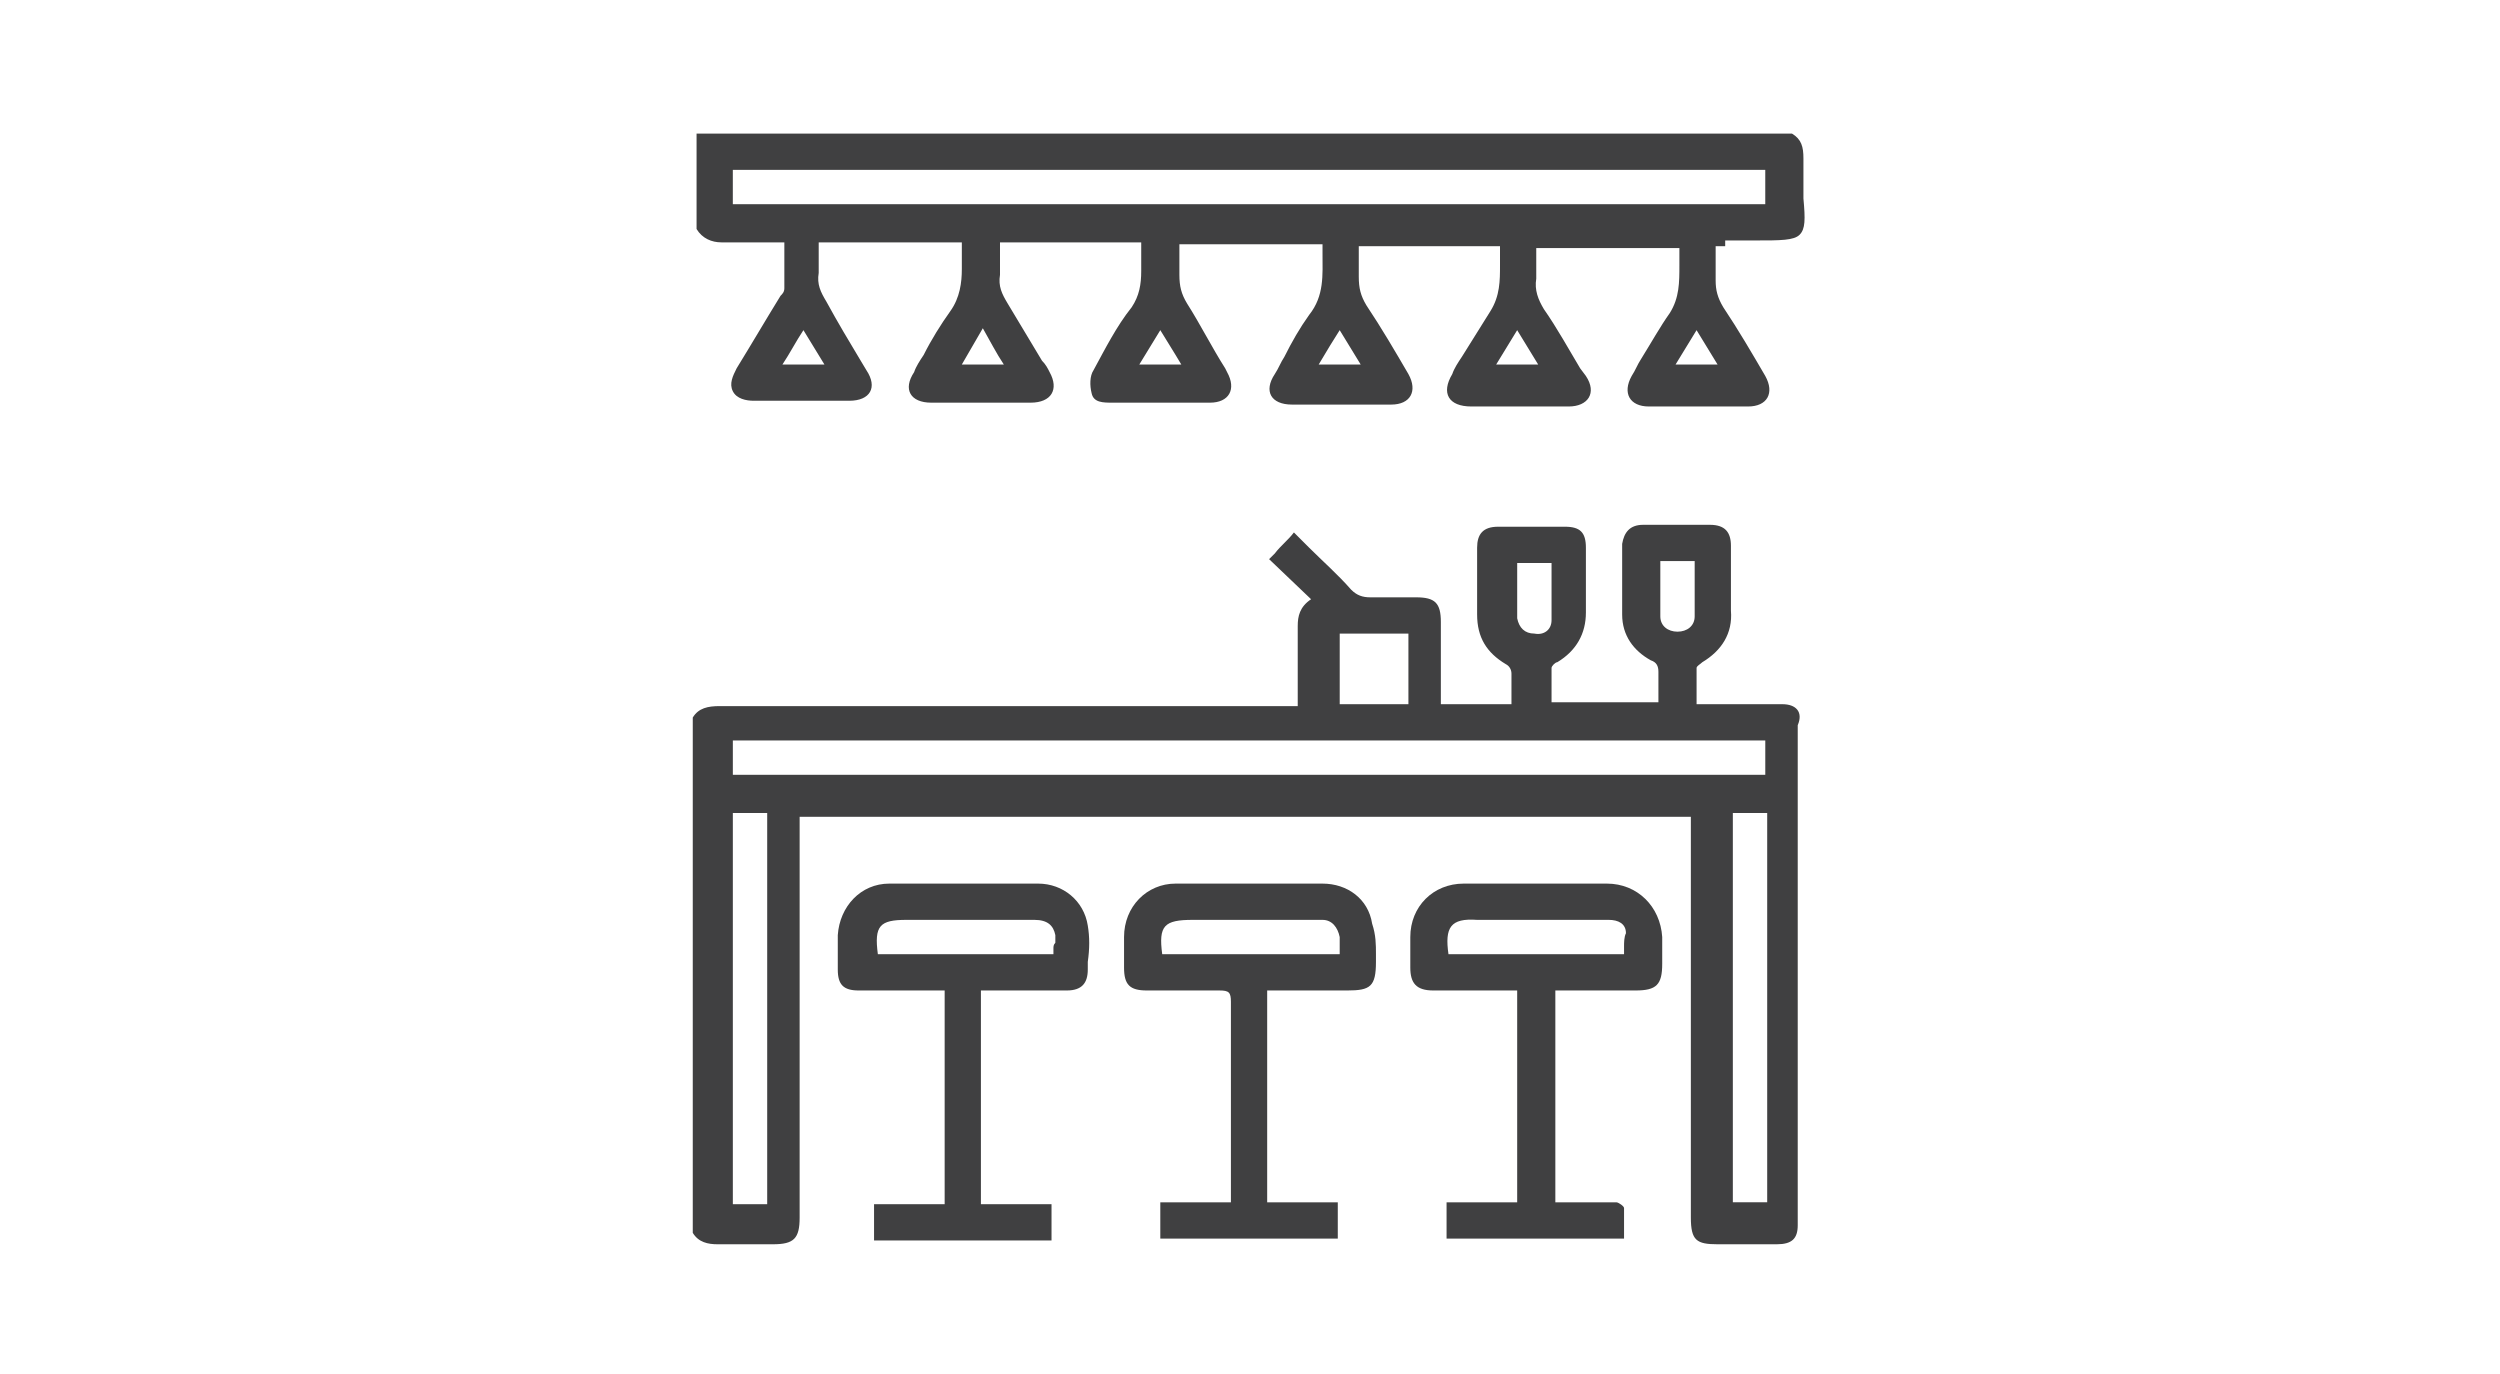 <svg width="131" height="72" viewBox="0 0 131 72" fill="none" xmlns="http://www.w3.org/2000/svg">
<path fill-rule="evenodd" clip-rule="evenodd" d="M93.401 36.9C92.401 36.9 91.301 36.9 90.301 36.9H88.901V36.4C88.901 35.9 88.901 35.5 88.901 35C88.901 34.9 89.101 34.8 89.201 34.7C90.201 34.1 90.801 33.2 90.701 32C90.701 31.3 90.701 30.6 90.701 29.9C90.701 29.5 90.701 29 90.701 28.6C90.701 27.9 90.401 27.5 89.601 27.5C88.401 27.5 87.301 27.5 86.101 27.5C85.401 27.5 85.101 27.9 85.001 28.5V28.7C85.001 29.9 85.001 31.1 85.001 32.2C85.001 33.3 85.601 34.1 86.501 34.6C86.801 34.7 86.901 34.9 86.901 35.2C86.901 35.5 86.901 35.9 86.901 36.3C86.901 36.5 86.901 36.6 86.901 36.8H81.301V36.3C81.301 35.9 81.301 35.4 81.301 35C81.301 34.9 81.501 34.7 81.601 34.7C82.601 34.1 83.101 33.2 83.101 32.1C83.101 31.5 83.101 30.8 83.101 30.2V28.7C83.101 27.9 82.801 27.6 82.001 27.6C80.901 27.6 79.701 27.6 78.501 27.6C77.701 27.6 77.401 28 77.401 28.7C77.401 29.8 77.401 31 77.401 32.2C77.401 33.4 77.901 34.2 78.901 34.8C79.101 34.9 79.201 35.1 79.201 35.3C79.201 35.7 79.201 36 79.201 36.4C79.201 36.6 79.201 36.7 79.201 36.9H75.501V32.6C75.501 31.6 75.201 31.3 74.201 31.3C74.001 31.3 73.801 31.3 73.601 31.3C73.001 31.3 72.401 31.3 71.801 31.3C71.401 31.3 71.101 31.2 70.801 30.9C70.101 30.1 69.301 29.4 68.601 28.7L67.801 27.9C67.501 28.3 67.101 28.6 66.801 29L66.501 29.3L68.701 31.4C68.101 31.8 68.001 32.3 68.001 32.8C68.001 33.8 68.001 34.8 68.001 35.8V37H61.901C53.801 37 45.701 37 37.701 37C37.101 37 36.601 37.1 36.301 37.6V64.6C36.601 65.1 37.101 65.2 37.601 65.2C38.001 65.2 38.401 65.2 38.801 65.2H39.601C39.901 65.2 40.201 65.2 40.501 65.2C41.601 65.2 41.901 64.9 41.901 63.8V42.8H88.601V63.8C88.601 65 88.901 65.2 90.001 65.2H93.101C93.901 65.2 94.201 64.9 94.201 64.2V38C94.501 37.3 94.101 36.9 93.401 36.9ZM87.001 30.3C87.001 30 87.001 29.7 87.001 29.4H88.801V30.3C88.801 31 88.801 31.7 88.801 32.3C88.801 32.8 88.401 33.1 87.901 33.1C87.401 33.1 87.001 32.8 87.001 32.3C87.001 31.9 87.001 31.5 87.001 31.1V30.3ZM79.501 31.2V30.4C79.501 30.1 79.501 29.8 79.501 29.5H81.301C81.301 29.8 81.301 30.1 81.301 30.4C81.301 31.1 81.301 31.8 81.301 32.5C81.301 33 80.901 33.3 80.401 33.2C79.901 33.2 79.601 32.9 79.501 32.4C79.501 32 79.501 31.6 79.501 31.2ZM70.201 33.2H73.801V36.9H70.201V33.2ZM40.201 63.1H38.401V42.6H40.201V63.1ZM38.401 40.6V38.8H92.501V40.6H38.401ZM92.601 63H90.801V42.6H92.601V63Z" fill="#404041"/>
<path fill-rule="evenodd" clip-rule="evenodd" d="M90.4 12.6C90.8 12.6 91.2 12.6 91.6 12.6H92C93.3 12.6 94 12.6 94.3 12.3C94.6 12 94.6 11.5 94.5 10.4C94.5 10.2 94.5 9.9 94.5 9.7V9.3C94.5 9 94.5 8.6 94.5 8.3C94.5 7.7 94.4 7.3 93.9 7H36.5V12C36.8 12.5 37.3 12.7 37.8 12.7C38.6 12.7 39.3 12.7 40.1 12.7C40.4 12.7 40.8 12.7 41.1 12.7V13.4C41.1 13.6 41.1 13.9 41.1 14.1C41.1 14.4 41.1 14.8 41.1 15.1C41.1 15.3 41 15.4 40.9 15.5C40.1 16.8 39.4 18 38.6 19.3C38.4 19.7 38.2 20.1 38.4 20.5C38.6 20.9 39.1 21 39.5 21H44.5C45.6 21 46 20.3 45.4 19.4L45.1 18.9C44.5 17.9 43.9 16.9 43.3 15.8C43 15.3 42.8 14.9 42.9 14.3C42.9 13.9 42.9 13.5 42.9 13.2V12.7H50.4C50.4 13 50.4 13.2 50.4 13.5C50.4 13.7 50.4 13.9 50.4 14.1C50.4 14.8 50.3 15.6 49.8 16.3C49.3 17 48.8 17.8 48.4 18.6C48.2 18.9 48 19.2 47.9 19.5C47.3 20.4 47.7 21.1 48.8 21.1H54C55.1 21.1 55.5 20.4 55 19.5C54.9 19.3 54.8 19.1 54.6 18.9C54 17.9 53.4 16.9 52.8 15.9C52.5 15.4 52.3 15 52.4 14.4C52.4 14 52.4 13.6 52.4 13.2C52.4 13 52.4 12.8 52.4 12.7H59.8C59.8 13 59.8 13.3 59.8 13.7C59.8 13.9 59.8 14 59.8 14.2C59.8 14.9 59.7 15.5 59.3 16.1C58.5 17.1 57.9 18.3 57.3 19.4C57.1 19.7 57.1 20.2 57.2 20.6C57.3 21.1 57.8 21.1 58.3 21.1H63.4C64.4 21.1 64.8 20.4 64.3 19.5L64.2 19.3C63.5 18.2 62.9 17 62.2 15.9C61.9 15.4 61.8 15 61.8 14.4C61.8 14 61.8 13.6 61.8 13.3C61.8 13.1 61.8 12.9 61.8 12.8H69.3C69.3 13 69.3 13.1 69.3 13.3C69.3 14.4 69.4 15.5 68.6 16.5C68.1 17.2 67.7 17.9 67.3 18.7C67.1 19 67 19.3 66.8 19.6C66.2 20.5 66.6 21.2 67.7 21.2H72.9C73.9 21.2 74.3 20.5 73.8 19.6C73.1 18.4 72.4 17.2 71.6 16C71.3 15.5 71.2 15.1 71.2 14.5C71.2 14.1 71.2 13.7 71.2 13.4V12.9H78.6C78.6 13.2 78.6 13.6 78.6 13.9C78.6 14.7 78.6 15.5 78.1 16.3C77.6 17.1 77.1 17.9 76.6 18.7C76.4 19 76.2 19.3 76.1 19.6C75.5 20.6 75.9 21.3 77.1 21.3H82.2C83.2 21.3 83.7 20.6 83.1 19.7L82.8 19.3C82.2 18.3 81.6 17.2 80.9 16.2C80.6 15.7 80.4 15.2 80.5 14.6C80.5 14.2 80.5 13.9 80.5 13.5C80.5 13.3 80.5 13.2 80.5 13H88C88 13.3 88 13.6 88 13.9C88 14.8 88 15.6 87.5 16.4C87 17.1 86.5 18 86 18.8C85.8 19.1 85.7 19.4 85.5 19.7C85 20.6 85.4 21.3 86.4 21.3H91.6C92.6 21.3 93 20.6 92.5 19.7C91.8 18.5 91.1 17.3 90.3 16.1C90 15.6 89.9 15.2 89.9 14.7C89.9 14.3 89.9 13.9 89.9 13.5V12.9H90.4V12.6ZM43.2 19.1H41C41.4 18.5 41.7 17.9 42.1 17.3L43.2 19.1ZM52.6 19.1H50.4L51.5 17.2C51.9 17.9 52.2 18.5 52.6 19.1ZM61.9 19.1H59.7L60.8 17.3L61.6 18.6L61.9 19.1ZM71.3 19.1H69.1L69.7 18.1L70.2 17.3L71.3 19.1ZM80.6 19.1H78.4L79.5 17.3L80.6 19.1ZM90 19.1H87.8L88.9 17.3L90 19.1ZM38.4 10.7V8.9H92.5V10.7H38.4Z" fill="#404041"/>
<path fill-rule="evenodd" clip-rule="evenodd" d="M57 48.501C56.8 47.201 55.7 46.301 54.4 46.301C51.8 46.301 49.2 46.301 46.6 46.301C45.1 46.301 44 47.501 43.9 49.001C43.9 49.301 43.9 49.501 43.9 49.801C43.9 50.101 43.9 50.301 43.9 50.601V50.801C43.9 51.601 44.2 51.901 45 51.901C45.9 51.901 46.8 51.901 47.7 51.901H49.5V63.101H45.8V65.001H55.1V63.101H51.4V51.901H54.6C55 51.901 55.5 51.901 55.9 51.901C56.7 51.901 57 51.501 57 50.801V50.401C57.1 49.701 57.1 49.101 57 48.501ZM55.2 49.701V50.001H46C45.8 48.501 46.1 48.201 47.5 48.201H51.9C52.7 48.201 53.4 48.201 54.2 48.201C54.9 48.201 55.2 48.501 55.3 49.001C55.3 49.101 55.3 49.301 55.3 49.401C55.2 49.501 55.2 49.601 55.2 49.701Z" fill="#404041"/>
<path fill-rule="evenodd" clip-rule="evenodd" d="M84.2 46.301C81.7 46.301 79.2 46.301 76.7 46.301C75.1 46.301 73.9 47.501 73.9 49.101C73.9 49.301 73.9 49.601 73.9 49.801C73.9 50.001 73.9 50.301 73.9 50.501V50.701C73.9 51.501 74.2 51.901 75.1 51.901C75.9 51.901 76.8 51.901 77.6 51.901H78.9C79 51.901 79.1 51.901 79.3 51.901C79.4 51.901 79.4 51.901 79.5 51.901V63.001H75.8V64.901H85.1V64.501C85.1 64.101 85.1 63.701 85.1 63.301C85.1 63.201 84.8 63.001 84.7 63.001C84 63.001 83.4 63.001 82.8 63.001H81.5V51.901H82.8C83.8 51.901 84.8 51.901 85.7 51.901C86.8 51.901 87.1 51.601 87.1 50.501V49.101C87 47.501 85.8 46.301 84.2 46.301ZM85.1 49.601C85.1 49.701 85.1 49.801 85.1 50.001H75.9C75.7 48.601 76 48.101 77.4 48.201C78.5 48.201 79.6 48.201 80.7 48.201C81.2 48.201 81.7 48.201 82.2 48.201H82.7C83.2 48.201 83.8 48.201 84.3 48.201C84.8 48.201 85.2 48.401 85.2 48.901C85.1 49.101 85.1 49.401 85.1 49.601Z" fill="#404041"/>
<path fill-rule="evenodd" clip-rule="evenodd" d="M71.9 48.401C71.7 47.101 70.6 46.301 69.3 46.301C66.8 46.301 64.2 46.301 61.6 46.301C60.1 46.301 58.9 47.501 58.9 49.101C58.9 49.501 58.9 50.001 58.9 50.401V50.701C58.9 51.601 59.2 51.901 60.1 51.901C60.2 51.901 60.3 51.901 60.5 51.901C61.6 51.901 62.8 51.901 63.9 51.901C64.4 51.901 64.5 52.001 64.5 52.501C64.5 54.901 64.5 57.301 64.5 59.701V62.501C64.5 62.601 64.5 62.701 64.5 62.801C64.5 62.901 64.5 62.901 64.5 63.001H60.8V64.901H70.1V63.001H66.4V51.901C66.5 51.901 66.5 51.901 66.6 51.901C66.8 51.901 66.9 51.901 67.1 51.901H70.6C71.8 51.901 72.1 51.701 72.1 50.401V50.001C72.1 49.501 72.1 49.001 71.9 48.401ZM70.2 50.001H60.9C60.7 48.501 61 48.201 62.5 48.201H68.4C68.7 48.201 69 48.201 69.3 48.201C69.8 48.201 70.1 48.601 70.2 49.101V50.001Z" fill="#404041"/>
</svg>
